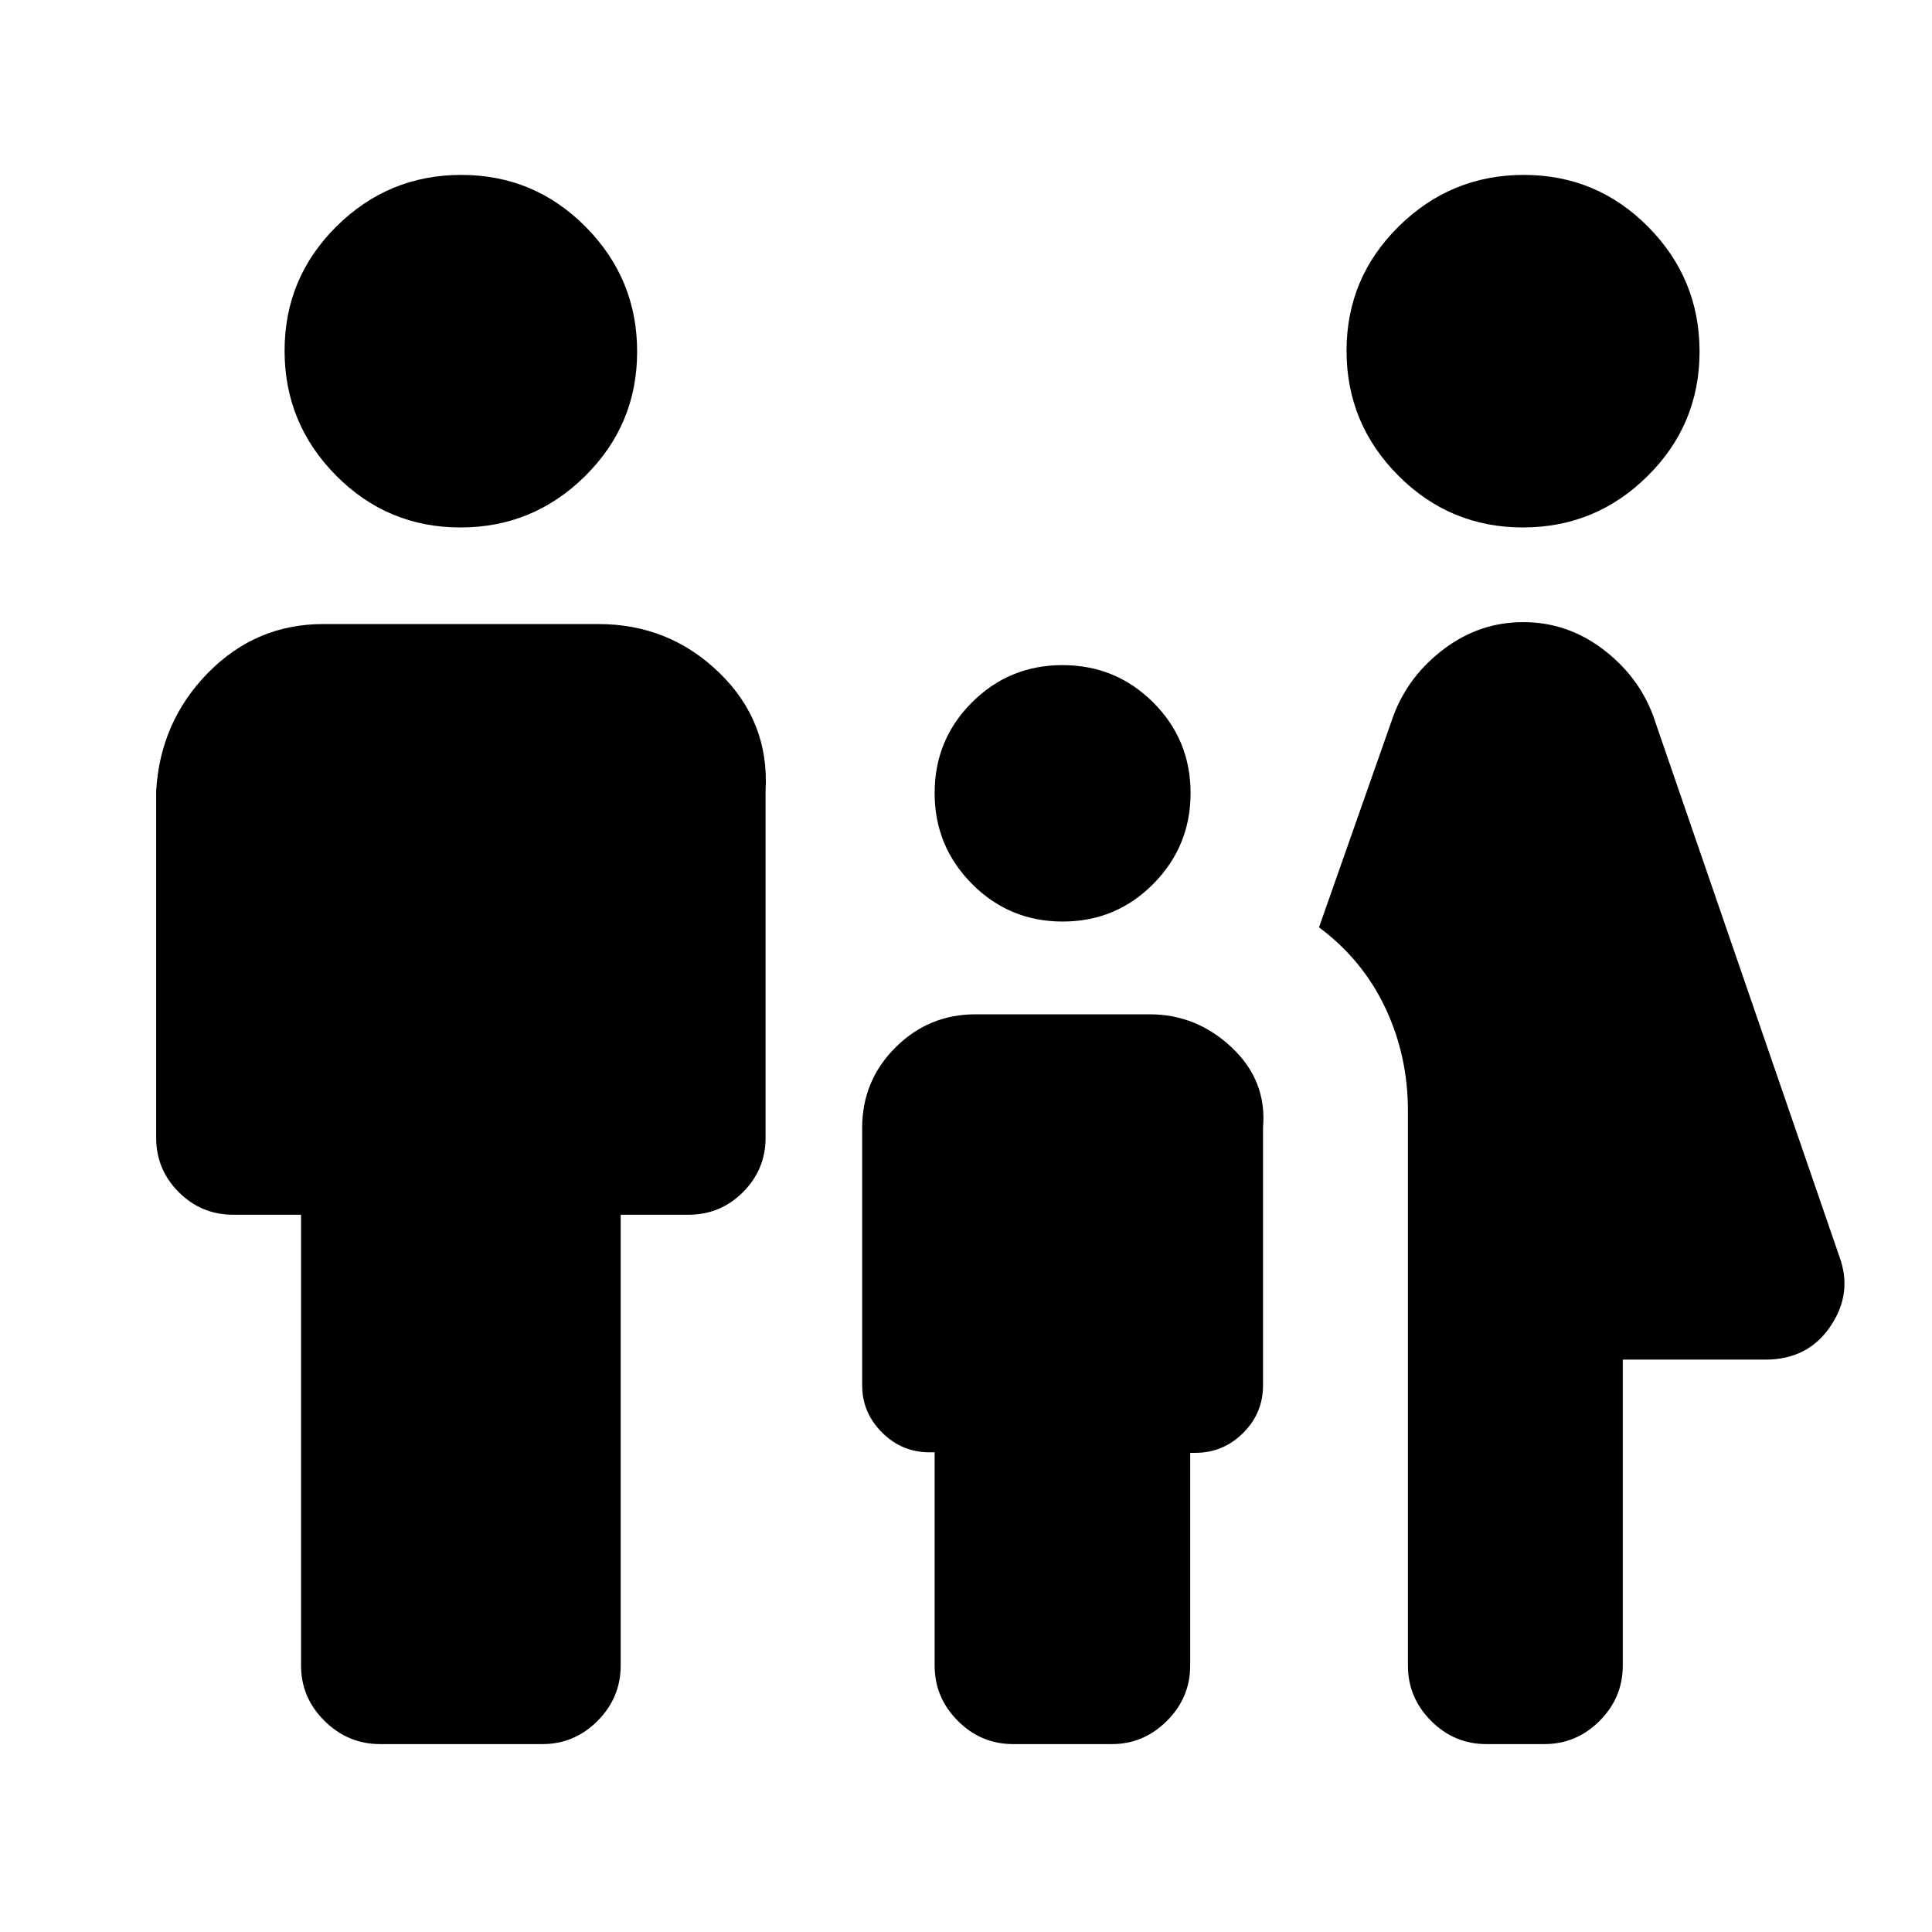 <svg xmlns="http://www.w3.org/2000/svg" height="20" viewBox="0 -960 960 960" width="20"><path d="M756.7-697.91q-36.22 0-61.92-25.8-25.69-25.79-25.69-62.01 0-36.21 25.94-61.79t62.16-25.58q36.22 0 61.77 25.8 25.54 25.79 25.54 62.01 0 36.21-25.79 61.79t-62.01 25.58Zm-57.11 565.54V-408q0-27.53-11.31-51.35-11.3-23.82-32.87-39.87l37.07-105.41q7.48-19.76 25.16-33 17.67-13.24 39.27-13.24t39.28 13.24q17.68 13.24 25.16 33L914-335.57q6.7 18.14-4.49 34.65-11.18 16.51-32.29 16.51h-70.87v152.04q0 15.95-11.53 27.48-11.52 11.52-27.47 11.52h-28.76q-15.96 0-27.48-11.52-11.52-11.53-11.52-27.48ZM528.04-502.09q-26.47 0-45.05-18.69-18.58-18.7-18.58-45.18 0-26.47 18.54-45.01 18.53-18.53 45.01-18.53 26.47 0 45.05 18.53 18.58 18.54 18.58 45.01 0 26.48-18.54 45.18-18.53 18.69-45.01 18.69ZM228.78-697.91q-36.22 0-61.79-25.8-25.58-25.79-25.58-62.01 0-36.21 25.79-61.79 25.8-25.58 62.02-25.58 36.21 0 61.79 25.8 25.58 25.79 25.58 62.01 0 36.21-25.8 61.79-25.79 25.58-62.01 25.58Zm-79.19 565.54v-224.04h-33.72q-15.83 0-27.06-11.23-11.22-11.22-11.22-27.06v-172.21q2-34.54 25.79-58.77 23.79-24.23 57.21-24.23h136.82q35.07 0 60.03 24.23 24.97 24.23 22.97 58.77v172.21q0 15.84-11.22 27.06-11.23 11.23-27.06 11.23h-33.72v224.04q0 15.95-11.5 27.48-11.49 11.52-27.41 11.52h-80.65q-15.92 0-27.59-11.52-11.67-11.53-11.67-27.48Zm314.82-.07v-105.91h-2.5q-13.8 0-23.65-9.87-9.85-9.87-9.85-23.37v-128.04q0-23.35 16.51-39.86Q461.43-456 484.78-456h86.44q23.35 0 40.86 16.51 17.51 16.51 15.51 39.86v128.04q0 13.8-9.91 23.65-9.9 9.85-23.78 9.85h-2.5v105.72q0 15.95-11.58 27.48-11.58 11.52-27.23 11.52h-49.18q-15.95 0-27.47-11.54-11.53-11.55-11.53-27.53Z"/></svg>